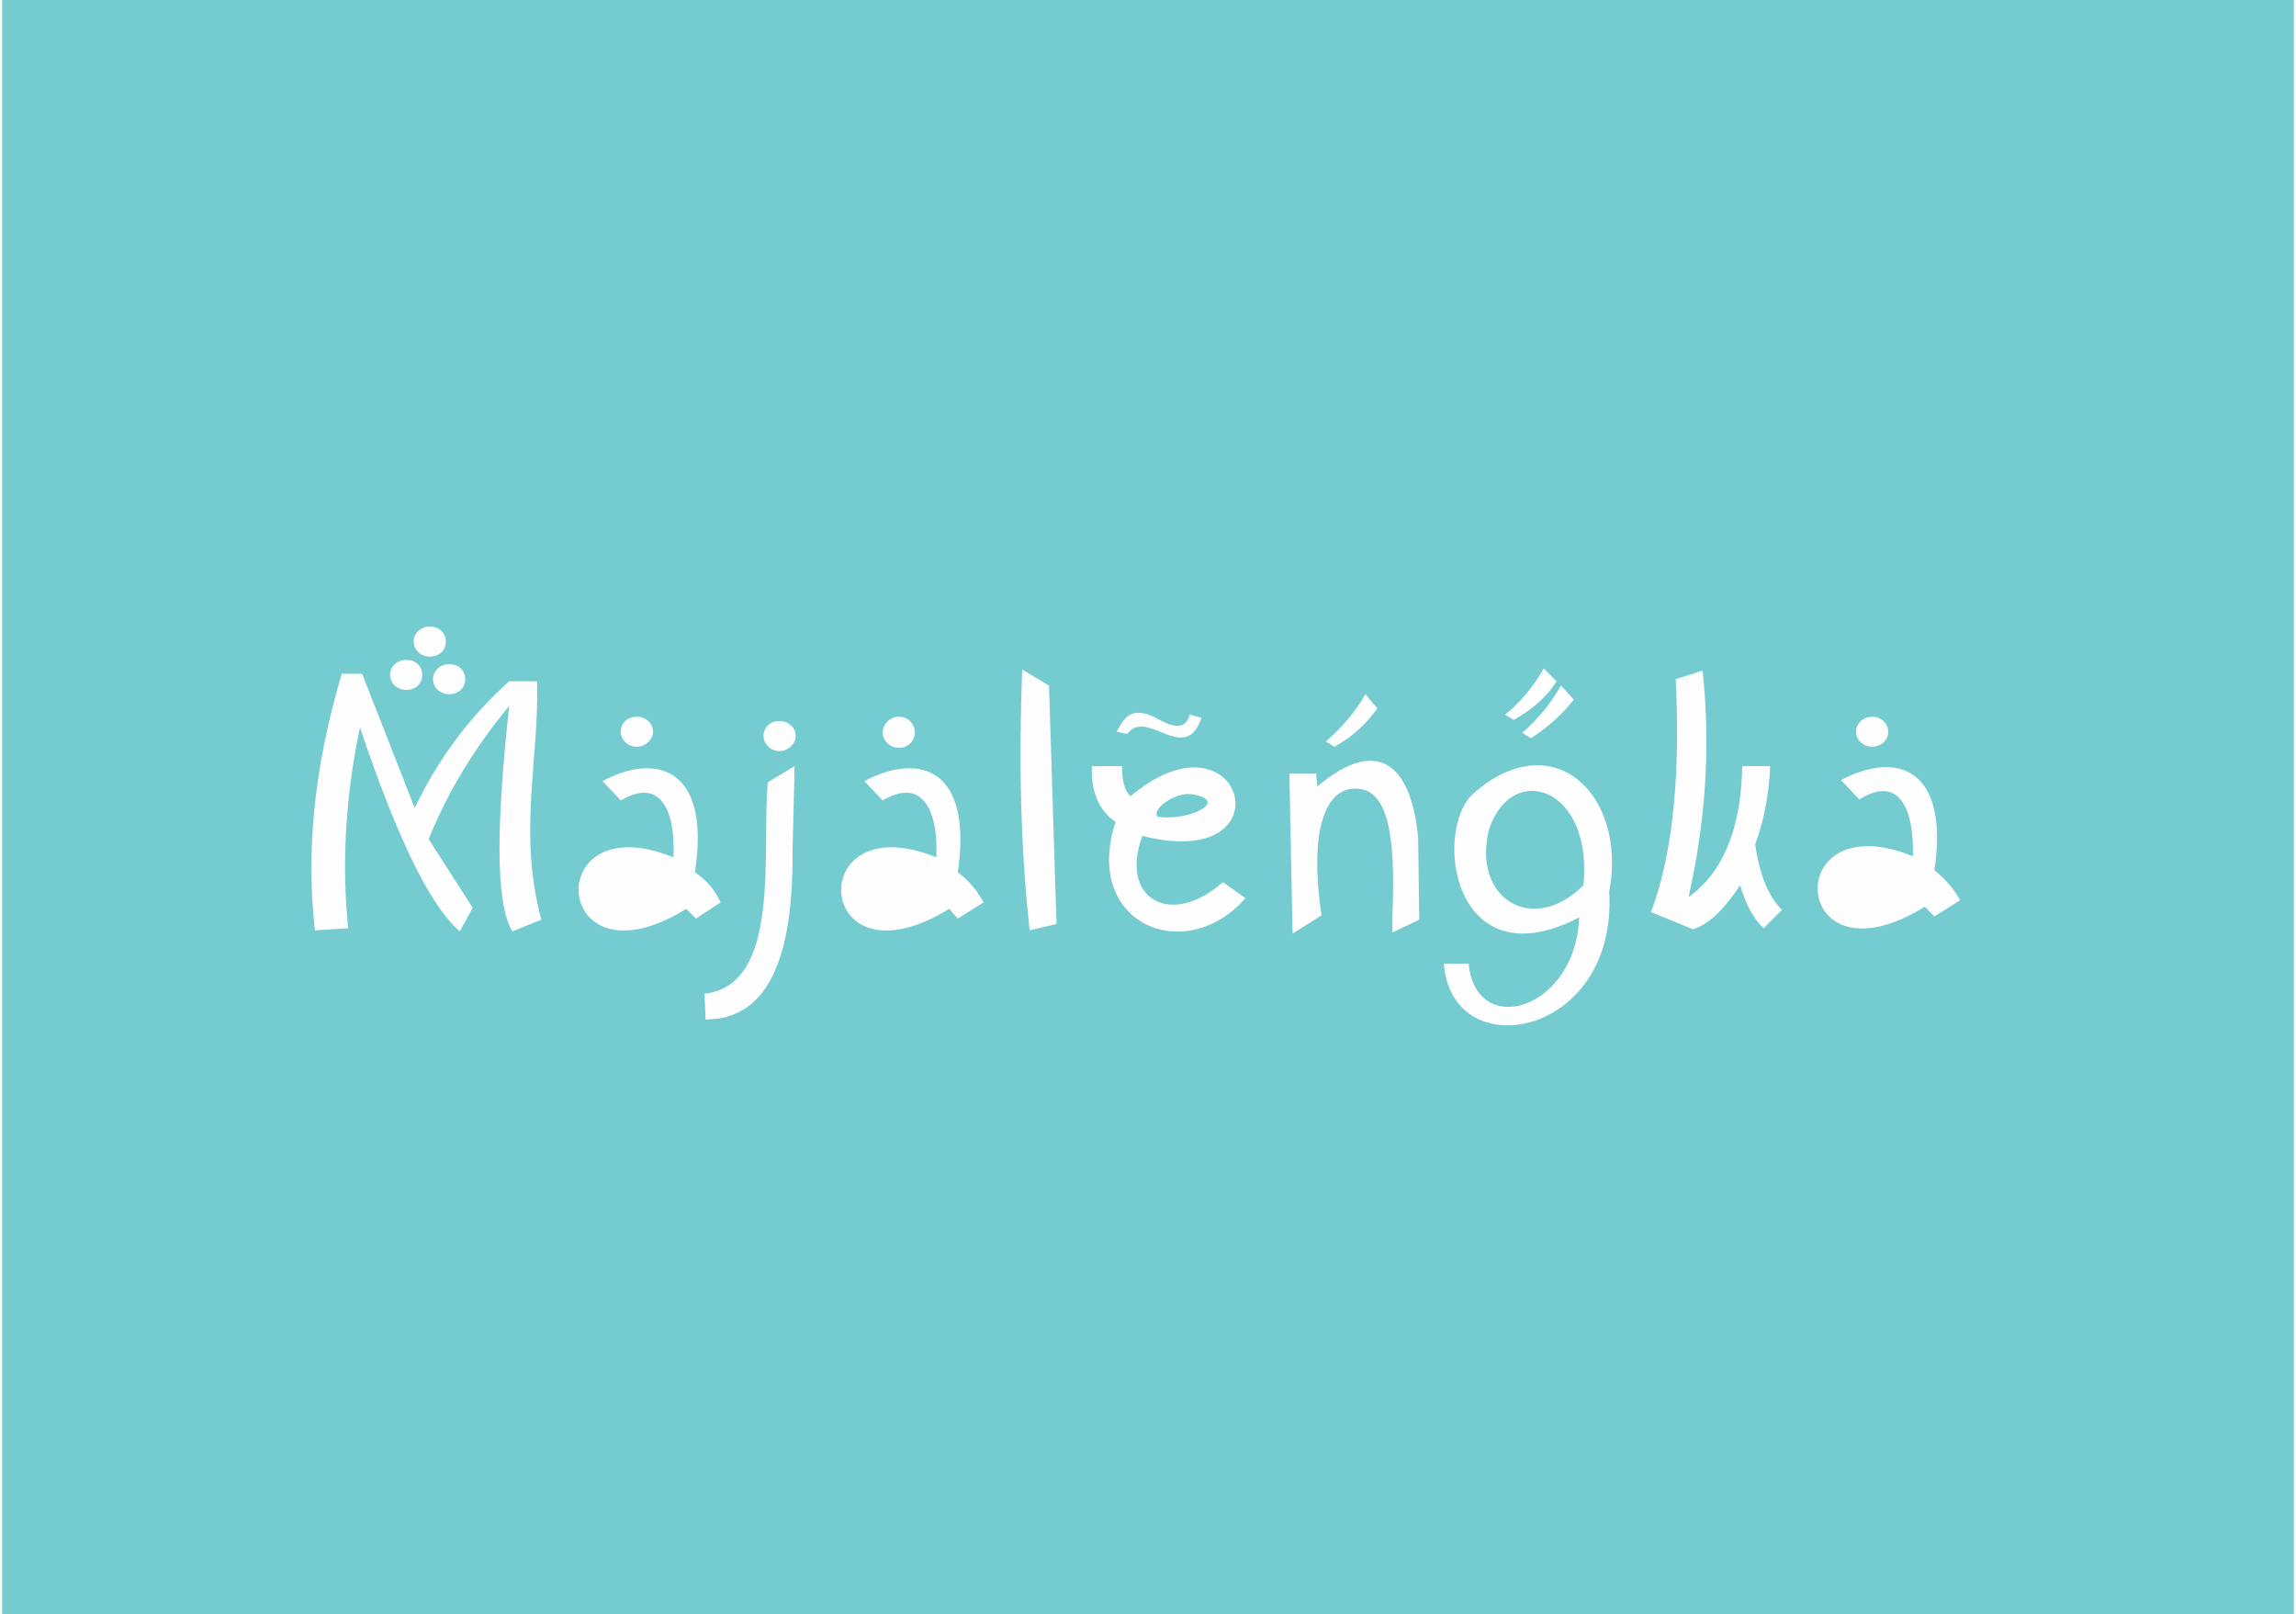 <?xml version="1.0" encoding="utf-8"?>
<!-- Generator: Adobe Illustrator 16.0.0, SVG Export Plug-In . SVG Version: 6.00 Build 0)  -->
<!DOCTYPE svg PUBLIC "-//W3C//DTD SVG 1.1//EN" "http://www.w3.org/Graphics/SVG/1.1/DTD/svg11.dtd">
<svg version="1.1" id="Layer_1" xmlns="http://www.w3.org/2000/svg" xmlns:xlink="http://www.w3.org/1999/xlink" x="0px" y="0px"
	 width="196.875px" height="138.375px" viewBox="0 0 196.875 138.375" enable-background="new 0 0 196.875 138.375"
	 xml:space="preserve">
<rect x="0" y="0" width="196.875" height="138.375" fill="#333333" stroke="none"/>
<g id="Layer_x0020_1">
	
		<radialGradient id="SVGID_1_" cx="11.077" cy="110.532" r="0.5" gradientTransform="matrix(196.51 0 0 -138.007 -2078.153 15323.438)" gradientUnits="userSpaceOnUse">
		<stop  offset="0" style="stop-color:#1AB3EB"/>
		<stop  offset="1" style="stop-color:#009DD6"/>
	</radialGradient>
	<polygon fill="url(#SVGID_1_)" points="0.182,0.183 196.693,0.183 196.693,138.19 0.182,138.19 	"/>
	<g>
		<defs>
			<rect id="SVGID_2_" x="0.182" y="0.183" width="196.511" height="138.007"/>
		</defs>
		<clipPath id="SVGID_3_">
			<use xlink:href="#SVGID_2_"  overflow="visible"/>
		</clipPath>
		<g clip-path="url(#SVGID_3_)">
			<g id="_582224104">
				<g>
					<path id="_x31_" fill="#FEFEFE" d="M133.724,85.624c-0.744-3.01,0.761-6.003,0.761-8.995c0-2.266-0.761-3.01-3.009-2.266
						c-1.488,3.01-2.25,6.763-3.754,9.756c-2.993,6.003-5.242,0.744-3.737-3.754c0.744-2.249,2.249-7.49,3.737-9.739
						c0.76-0.761,3.01,0,3.01,1.488c3.753-2.993,6.746-1.488,8.25,1.505c0.744,1.505,0,3.01-0.76,5.258
						c-0.744,2.993-0.744,6.747,1.504,9.74C141.232,90.122,134.485,90.122,133.724,85.624L133.724,85.624L133.724,85.624
						L133.724,85.624z"/>
					<path fill="#FEFEFE" d="M113.484,75.868c0,2.248-0.76,3.753-0.76,6.002c0,0.744-0.744,6.003,0.76,2.249
						c1.488-2.993,2.994-6.003,4.498-8.995c1.505-6.003,5.242-3.754,4.498-1.505c0,3.754-2.993,7.507-1.505,11.261
						c0.761,1.488,1.505,2.993,3.754,2.993c0.743-0.744-0.744,0.744-2.249,1.505c-2.993,0.744-4.498-2.249-4.498-4.498
						c-2.248,3.737-6.746,8.995-8.995,1.488c-0.761-2.993,0.744-7.491,1.488-10.5C112.724,70.626,114.972,72.114,113.484,75.868
						L113.484,75.868L113.484,75.868L113.484,75.868z"/>
					<path fill="#FEFEFE" d="M84.233,80.365c0-2.992,0.744-5.241,0-7.49c0-1.505-2.249-2.249-3.01-0.761
						c-1.488,3.754-1.488,9.756-4.498,12.766c-0.744,1.488-2.993,1.488-2.993,1.488c-1.505-0.744,0-4.498,0-5.242
						c0.744-3.01,2.249-6.746,2.993-12.749c0.761-3.01,3.01-2.249,3.754,0.744l1.504-0.744c0.744-1.505,2.249-1.505,3.737-0.761
						c4.514,0.761,3.009,9.757,5.258,16.503c0,2.249,1.505,1.505,2.993,2.249c0.761,0-0.744,1.505-2.993,2.249
						C85.721,90.865,84.233,84.119,84.233,80.365L84.233,80.365L84.233,80.365L84.233,80.365L84.233,80.365L84.233,80.365z"/>
					<path fill="#FEFEFE" d="M58.735,33.867c-3.753,6.746-9.012,17.247-11.261,21c13.51-0.744,18.007,8.252,9.756,19.513
						c-5.258,6.746-13.493,8.995-19.496,14.237c-1.505,7.507-6.002,6.746-5.258-0.744v-9.757l2.249-9.739
						c-2.249-3.01-1.488-6.002,1.504-8.251c2.249-9.012,5.242-18.752,9.756-27.003C55.725,14.371,67.73,16.62,58.735,33.867
						L58.735,33.867L58.735,33.867L58.735,33.867L58.735,33.867z M43.737,64.624c-1.504,3.753-4.514,14.997-5.258,20.256
						l6.002-4.515c3.754-2.992,12.749-8.995,11.244-14.998C54.981,60.126,46.73,61.614,43.737,64.624L43.737,64.624L43.737,64.624
						L43.737,64.624z"/>
					<path fill="#FEFEFE" d="M96.221,48.865c0.761,5.258,3.01,13.51,4.515,18.751c-9.012-2.249-12.75,5.259-8.251,13.51
						c2.249,5.242,6.747,7.491,11.244,8.996c0,5.241,3.754,5.241,3.754,0c0-3.754,0.744-8.252,0-12.749
						c2.249-1.505,1.505-3.754,0-5.259c-1.504-7.49-3.01-17.247-6.746-23.249C98.487,45.872,95.477,43.623,96.221,48.865
						L96.221,48.865L96.221,48.865L96.221,48.865z M97.726,77.373c-1.505,1.504-2.993,3.753-2.249,5.241c0.744,0,1.505,0,2.249,0
						c0.761,0,0.761,0,1.505,0.761l1.505,0.744c2.248-1.505,2.992-4.498,1.488-6.003l0,0c2.248,0.761,7.507-2.248,4.497-4.497
						c0-0.744-0.743-0.744-0.743-1.505c0-1.488-1.506-2.249-2.994-1.488c-0.76,0.744-2.248,1.488-2.248,2.993
						c-1.505-4.498-4.515-4.498-6.003-2.249c0,0.744,0,1.505-0.761,1.505C91.724,75.124,93.229,77.373,97.726,77.373L97.726,77.373
						L97.726,77.373L97.726,77.373L97.726,77.373L97.726,77.373z M100.736,74.38c-0.762,0-0.762,0-0.762,0.744c0,0,0,0,0.762,0l0,0
						C100.736,74.38,100.736,74.38,100.736,74.38L100.736,74.38z M98.487,76.629v0.744l0,0c0.744,0,0.744,0,0.744,0
						S99.231,76.629,98.487,76.629z M98.487,75.868c-0.761,0-0.761,0.761-0.761,0.761s0,0,0.761,0l0,0V75.868L98.487,75.868z
						 M97.726,75.124c0,0,0,0,0,0.744c0,0,0,0,0.761,0c0,0,0,0,0-0.744C98.487,75.124,98.487,75.124,97.726,75.124L97.726,75.124z
						 M98.487,74.38L98.487,74.38c0,0.744,0,0.744,0,0.744c0.744,0,0.744,0,0.744-0.744H98.487L98.487,74.38z M99.231,74.38
						L99.231,74.38c0,0,0,0.744,0.743,0.744V74.38C99.974,74.38,99.974,74.38,99.231,74.38L99.231,74.38z M99.974,78.116
						c-0.743,0,0-1.487,0-1.487h-0.743c-1.505-0.761,0.743-2.266,1.505-0.761c0,0,0,0,0,0.761c0-0.761,1.488-1.505,1.488-0.761
						l-1.488,0.761c0,0.744,0,0.744-0.762,0V78.116L99.974,78.116L99.974,78.116z"/>
					<path fill="#FEFEFE" d="M74.477,90.122c4.498,4.497,8.251,8.995,12.749,12.749c5.259,4.497,13.51,8.251,20.256,8.251
						c16.503,0,35.254-12.749,39.752-22.505c-6.002,0-8.252-2.993-6.746-7.491c1.488-6.002,7.49-8.251,11.988-11.261
						c0.76-4.498,3.754-2.993,3.01,0.761c0,2.993-1.506,7.49-2.25,10.5c0,0.744,1.488-2.249,2.994-3.01
						c2.992-1.487,4.497,1.505,1.504,3.754c-1.504,0.744-5.258,2.993-6.002,5.259c-17.247,29.234-62.257,49.491-75.75,6.746
						c-0.761-1.505-2.249-1.505-3.753-0.761c-1.505,0.761-2.249,1.505-2.993,2.249c-0.761,0.761-1.504,0.761-1.504,0
						C68.474,92.37,72.972,88.617,74.477,90.122L74.477,90.122L74.477,90.122L74.477,90.122L74.477,90.122L74.477,90.122z
						 M150.227,82.614c1.505-2.249,1.505-6.746,2.249-9.739c-2.249,1.505-14.254,8.995-8.252,11.988
						C146.473,85.624,149.483,84.863,150.227,82.614L150.227,82.614L150.227,82.614L150.227,82.614z"/>
					<path fill="#FEFEFE" d="M69.979,70.626c2.993-2.249,2.249,4.498,1.505,6.003c-1.505,2.248-2.249,4.497-2.249,6.746
						c0,2.993,3.737,3.754,3.737,3.754c0,3.736-7.491,4.497-8.235-0.761c0-1.488,0-3.754,0.744-7.491l0,0
						c-1.505,2.249-4.498,6.003-7.507,6.003c-2.249,0-3.737-0.761-2.993-4.515c0-1.488,1.504-3.736,2.249-5.241
						C60.984,71.37,69.979,67.616,69.979,70.626c-2.249,0-7.507,4.498-9.756,6.747c-2.249,2.248,0,3.753,2.249,0.743
						C63.977,76.629,66.986,72.875,69.979,70.626L69.979,70.626L69.979,70.626L69.979,70.626L69.979,70.626L69.979,70.626z"/>
					<circle fill="#FEFEFE" cx="162.232" cy="78.116" r="2.249"/>
					<path fill="#16B0E8" d="M97.726,77.373c-1.505,1.504-2.993,3.753-2.249,5.241c0.744,0,1.505,0,2.249,0
						c0.761,0,0.761,0,1.505,0.761l1.505,0.744c2.248-1.505,2.992-4.498,1.488-6.003l0,0c2.248,0.761,7.507-2.248,4.497-4.497
						c0-0.744-0.743-0.744-0.743-1.505c0-1.488-1.506-2.249-2.994-1.488c-0.76,0.744-2.248,1.488-2.248,2.993
						c-1.505-4.498-4.515-4.498-6.003-2.249c0,0.744,0,1.505-0.761,1.505C91.724,75.124,93.229,77.373,97.726,77.373L97.726,77.373
						L97.726,77.373L97.726,77.373L97.726,77.373L97.726,77.373z M100.736,74.38c-0.762,0-0.762,0-0.762,0.744c0,0,0,0,0.762,0l0,0
						C100.736,74.38,100.736,74.38,100.736,74.38L100.736,74.38z M98.487,76.629v0.744l0,0c0.744,0,0.744,0,0.744,0
						S99.231,76.629,98.487,76.629z M98.487,75.868c-0.761,0-0.761,0.761-0.761,0.761s0,0,0.761,0l0,0V75.868L98.487,75.868z
						 M97.726,75.124c0,0,0,0,0,0.744c0,0,0,0,0.761,0c0,0,0,0,0-0.744C98.487,75.124,98.487,75.124,97.726,75.124L97.726,75.124z
						 M98.487,74.38L98.487,74.38c0,0.744,0,0.744,0,0.744c0.744,0,0.744,0,0.744-0.744H98.487L98.487,74.38z M99.231,74.38
						L99.231,74.38c0,0,0,0.744,0.743,0.744V74.38C99.974,74.38,99.974,74.38,99.231,74.38L99.231,74.38z M99.974,78.116
						c-0.743,0,0-1.487,0-1.487h-0.743c-1.505-0.761,0.743-2.266,1.505-0.761c0,0,0,0,0,0.761c0-0.761,1.488-1.505,1.488-0.761
						l-1.488,0.761c0,0.744,0,0.744-0.762,0V78.116L99.974,78.116L99.974,78.116z"/>
					<path fill="#16B0E8" d="M102.984,78.116c0,0.761,0,1.505,0.744,2.249c0.744,1.505,1.506,3.754,0.744,6.003
						c-0.744,3.754,2.249,3.01,1.506,0.761c0-1.505,0-3.754-0.744-5.259C104.472,80.365,103.728,78.877,102.984,78.116
						L102.984,78.116L102.984,78.116L102.984,78.116L102.984,78.116z"/>
				</g>
			</g>
		</g>
	</g>
	<polygon fill="none" stroke="#FEFEFE" stroke-width="22.628" points="0.182,0.183 196.693,0.183 196.693,138.19 0.182,138.19 	"/>
</g>
<rect x="0.182" y="-1.349" fill="#75CCD0" width="196.511" height="139.724"/>
<g>
	<polygon fill="none" points="25.071,21.597 221.358,21.597 221.358,131.843 25.071,131.843 	"/>
	<path fill="#FEFEFE" d="M29.857,79.571l-2.852,0.187c-0.738-6.443-0.186-13.621,2.299-21.996h1.748l4.509,11.504
		c1.933-4.049,4.601-7.731,8.099-10.859h2.393c0.184,6.81-1.658,12.974,0.367,20.429l-2.484,1.011
		c-1.564-2.576-1.289-9.938-0.276-19.324c-3.128,3.772-5.338,7.546-6.901,11.412l3.773,5.89l-1.106,2.022
		c-2.761-2.392-5.613-8.742-8.558-17.483C29.58,68.437,29.305,74.235,29.857,79.571z"/>
	<path fill="#FEFEFE" d="M59.581,74.788c1.38-8.743-3.129-10.4-7.915-7.823l1.564,1.657c3.589-2.117,4.695,1.195,4.511,4.876
		c-11.504-4.694-10.491,11.595,1.103,4.417l0.829,0.828l2.118-1.38C61.329,76.353,60.594,75.431,59.581,74.788z M52.955,74.788
		c-2.3,1.932-0.736,4.415,3.588,2.299C59.764,75.523,54.703,73.96,52.955,74.788z"/>
	<path fill="#FEFEFE" d="M67.956,73.04l0.182-7.362l-2.298,1.38c-0.555,5.982,1.196,17.393-5.431,18.128l0.093,2.21
		C65.193,87.396,68.047,83.345,67.956,73.04z"/>
	<path fill="#FEFEFE" d="M82.127,74.788c1.287-8.743-3.129-10.4-8.007-7.823l1.563,1.657c3.59-2.117,4.785,1.195,4.602,4.876
		c-11.503-4.694-10.582,11.595,1.105,4.417l0.737,0.828l2.208-1.38C83.782,76.353,83.046,75.431,82.127,74.788z M75.317,74.788
		c-2.3,1.932-0.737,4.415,3.589,2.299C82.127,75.523,77.065,73.96,75.317,74.788z"/>
	<path fill="#FEFEFE" d="M88.293,79.758c-0.829-7.453-0.922-14.909-0.645-22.364l2.3,1.38l0.645,20.429L88.293,79.758z"/>
	<path fill="#FEFEFE" d="M95.653,70.463c-1.472-1.012-2.116-2.669-2.023-4.786h2.576c0,1.105,0.185,2.117,0.736,2.578
		c9.664-8.098,13.712,6.625,1.014,3.405c-2.023,5.429,2.484,7.914,6.901,3.957l1.934,1.381
		C101.635,82.885,92.802,79.204,95.653,70.463z M102.094,68.07c-1.471-0.092-3.314,1.29-2.852,1.934
		C101.819,70.463,105.684,68.621,102.094,68.07z"/>
	<path fill="#FEFEFE" d="M110.56,66.321l0.276,13.713l2.484-1.565c-1.104-7.362,0.369-10.949,2.945-10.858
		c2.853,0,3.404,4.326,3.13,10.858v1.474l2.301-1.104l-0.093-6.995c-0.553-6.073-3.312-8.926-8.65-4.417l-0.091-1.105h-2.302
		L110.56,66.321L110.56,66.321z"/>
	<path fill="#FEFEFE" d="M137.983,76.444c0.737,12.516-13.524,15.092-14.17,6.165h2.116c0.644,6.535,9.203,3.957,9.479-3.957
		c-10.859,5.612-12.607-7.546-9.019-10.674C133.292,61.996,139.55,68.254,137.983,76.444z M127.678,71.106
		c-1.473,5.98,3.773,9.11,8.099,4.786C136.605,67.425,129.611,65.217,127.678,71.106z"/>
	<path fill="#FEFEFE" d="M145.993,57.486l-2.304,0.737c0.368,7.546-0.09,14.538-2.115,19.969l3.588,1.472
		c1.473-0.46,2.761-1.839,4.049-3.771c0.461,1.563,1.104,2.852,2.025,3.679l1.564-1.564c-1.289-1.287-1.935-3.219-2.303-5.611
		c0.827-2.21,1.197-4.511,1.289-6.719h-2.394c-0.092,5.523-1.75,9.203-4.603,11.227C146.174,70.74,146.727,64.389,145.993,57.486z"
		/>
	<path fill="none" d="M143.782,60.523c1.934,1.472,1.289,0.829,2.577,2.484"/>
	<path fill="#FEFEFE" d="M165.87,74.603c1.288-8.65-3.13-10.307-8.007-7.73l1.563,1.657c3.591-2.209,4.693,1.104,4.603,4.877
		c-11.504-4.692-10.584,11.504,1.013,4.326l0.828,0.828l2.207-1.383C167.525,76.167,166.791,75.34,165.87,74.603z M159.151,74.695
		c-2.208,1.933-0.646,4.416,3.588,2.209C166.053,75.34,160.9,73.776,159.151,74.695z"/>
	<path fill="#FEFEFE" d="M36.851,53.714c0.828,0,1.38,0.552,1.38,1.287c0,0.736-0.552,1.288-1.38,1.288
		c-0.736,0-1.381-0.553-1.381-1.288C35.47,54.266,36.114,53.714,36.851,53.714z"/>
	<path fill="#FEFEFE" d="M34.826,56.566c0.827,0,1.38,0.553,1.38,1.289s-0.553,1.288-1.38,1.288c-0.736,0-1.379-0.553-1.379-1.288
		C33.446,57.119,34.09,56.566,34.826,56.566z"/>
	<path fill="#FEFEFE" d="M38.506,56.934c0.828,0,1.383,0.552,1.383,1.289c0,0.735-0.555,1.287-1.383,1.287
		c-0.735,0-1.378-0.552-1.378-1.287C37.128,57.486,37.771,56.934,38.506,56.934z"/>
	<path fill="#FEFEFE" d="M54.612,61.444c0.737,0,1.381,0.552,1.381,1.287c0,0.645-0.644,1.287-1.381,1.287
		c-0.827,0-1.381-0.644-1.381-1.287C53.23,61.996,53.784,61.444,54.612,61.444z"/>
	<path fill="#FEFEFE" d="M66.852,61.813c0.736,0,1.38,0.551,1.38,1.287c0,0.645-0.645,1.288-1.38,1.288
		c-0.828,0-1.38-0.644-1.38-1.288C65.472,62.365,66.022,61.813,66.852,61.813z"/>
	<path fill="#FEFEFE" d="M77.065,61.444c0.828,0,1.38,0.645,1.38,1.38c0,0.644-0.552,1.288-1.38,1.288
		c-0.737,0-1.382-0.644-1.382-1.288C75.684,62.089,76.328,61.444,77.065,61.444z"/>
	<path fill="#FEFEFE" d="M99.426,61.719c1.381,0.736,2.302,0.736,2.579-0.459l1.012,0.276c-1.382,4.14-4.694-0.921-6.351,1.38
		l-0.919-0.185C96.206,61.996,96.759,60.155,99.426,61.719z"/>
	<path fill="#FEFEFE" d="M117.097,59.512c-0.924,1.565-2.026,2.853-3.406,4.049l0.736,0.46c1.656-0.919,2.853-2.116,3.682-3.313
		C117.74,60.339,117.372,59.879,117.097,59.512z"/>
	<path fill="#FEFEFE" d="M133.844,58.774c-0.827,1.473-1.934,2.854-3.314,4.05l0.74,0.46c1.562-1.013,2.758-2.118,3.679-3.314
		C134.582,59.604,134.212,59.143,133.844,58.774z"/>
	<path fill="#FEFEFE" d="M132.371,57.302c-0.826,1.472-1.931,2.853-3.312,3.958l0.736,0.459c1.656-0.919,2.853-2.024,3.681-3.312
		C133.108,58.039,132.739,57.671,132.371,57.302z"/>
	<path fill="#FEFEFE" d="M160.532,61.444c0.736,0,1.381,0.552,1.381,1.287c0,0.736-0.645,1.287-1.381,1.287
		s-1.381-0.551-1.381-1.287C159.151,61.996,159.795,61.444,160.532,61.444z"/>
</g>
</svg>
